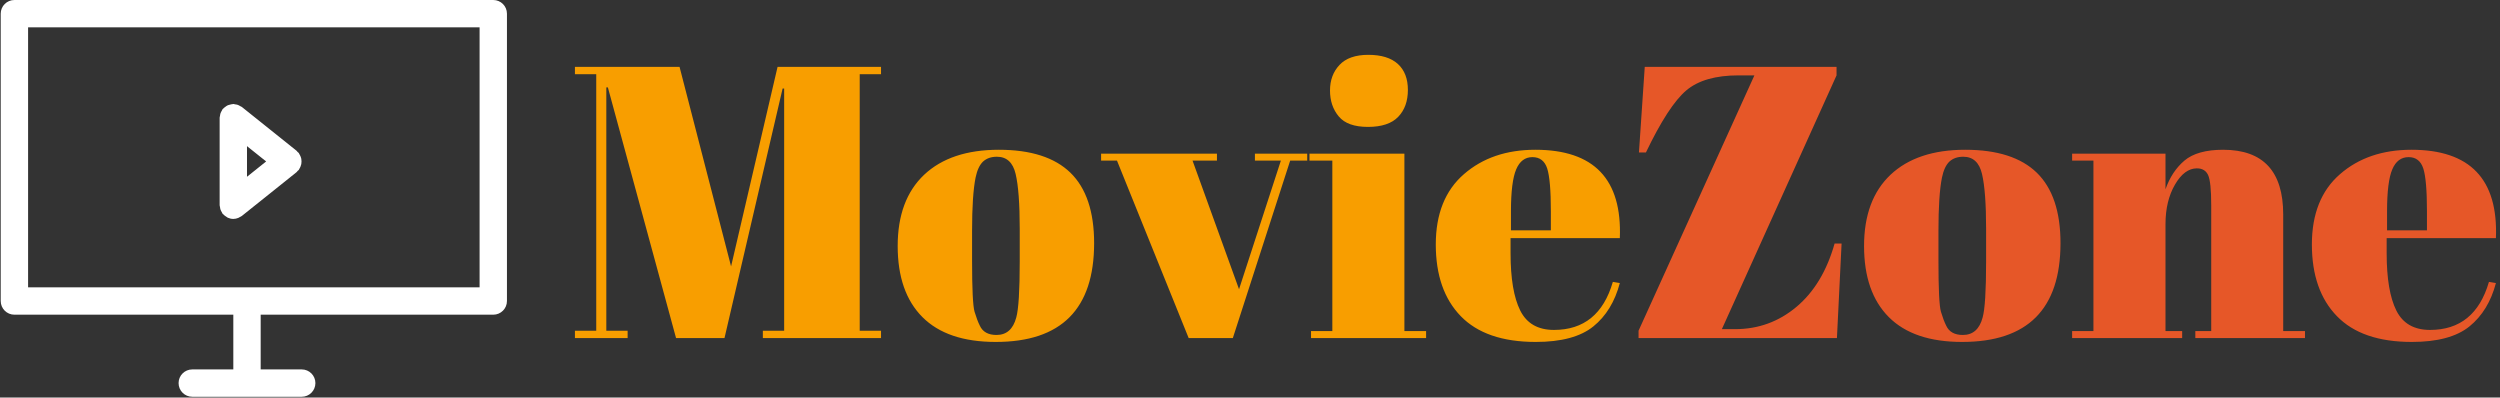 <svg xmlns="http://www.w3.org/2000/svg" version="1.1" xmlns:xlink="http://www.w3.org/1999/xlink" xmlns:svgjs="http://svgjs.dev/svgjs" width="1000" height="159" viewBox="0 0 1000 159"><rect x="0" y="0" width="1000" height="159" fill="#333333" stroke="none"/><g transform="matrix(1,0,0,1,-0.606,-0.144)"><svg viewBox="0 0 396 63" data-background-color="#ffffff" preserveAspectRatio="xMidYMid meet" height="159" width="1000" xmlns="http://www.w3.org/2000/svg" xmlns:xlink="http://www.w3.org/1999/xlink"><g id="tight-bounds" transform="matrix(1,0,0,1,0.24,0.057)"><svg viewBox="0 0 395.52 62.886" height="62.886" width="395.52"><g><svg viewBox="0 0 513.673 81.672" height="62.886" width="395.52"><g transform="matrix(1,0,0,1,118.153,11.287)"><svg viewBox="0 0 395.52 59.097" height="59.097" width="395.52"><g><svg viewBox="0 0 395.52 59.097" height="59.097" width="395.52"><g><svg viewBox="0 0 395.52 59.097" height="59.097" width="395.52"><g transform="matrix(1,0,0,1,0,0)"><svg width="395.52" viewBox="1.25 -36.55 247.914 37.05" height="59.097" data-palette-color="#f89e00"><g class="undefined-text-0" data-fill-palette-color="primary" id="text-0"><path d="M21.4-9.25L27.4-35 40.75-35 40.75-34.05 38-34.05 38-0.95 40.75-0.95 40.75 0 25.5 0 25.5-0.95 28.25-0.95 28.25-32.2 28.05-32.2 20.55 0 14.3 0 5.5-32.35 5.3-32.35 5.3-0.95 8.05-0.95 8.05 0 1.25 0 1.25-0.95 4-0.95 4-34.05 1.25-34.05 1.25-35 14.75-35 21.4-9.25ZM58.65-9.85L58.65-9.85 58.65-14.1Q58.65-18.95 58.12-21.18 57.6-23.4 55.7-23.4L55.7-23.4Q54.6-23.4 53.92-22.78 53.25-22.15 52.95-20.7L52.95-20.7Q52.5-18.45 52.5-13.85L52.5-13.85 52.5-9.95Q52.5-4.5 52.82-3.4 53.15-2.3 53.5-1.6L53.5-1.6Q54.05-0.4 55.65-0.4L55.65-0.4Q57.6-0.4 58.2-2.65L58.2-2.65Q58.65-4.25 58.65-9.85ZM55.55 0.5Q49.3 0.5 46.1-2.7 42.9-5.9 42.9-11.88 42.9-17.85 46.32-21.08 49.75-24.3 55.95-24.3 62.15-24.3 65.2-21.33 68.25-18.35 68.25-12.25L68.25-12.25Q68.25 0.5 55.55 0.5L55.55 0.5ZM71.2-22.9L69.15-22.9 69.15-23.8 84.1-23.8 84.1-22.9 80.95-22.9 86.95-6.3 92.35-22.9 89-22.9 89-23.8 95.75-23.8 95.75-22.9 93.55-22.9 86.15 0 80.45 0 71.2-22.9ZM103.59-27.25Q100.94-27.25 99.82-28.6 98.69-29.95 98.69-31.95 98.69-33.95 99.92-35.25 101.14-36.55 103.64-36.55 106.14-36.55 107.44-35.38 108.74-34.2 108.74-32.02 108.74-29.85 107.49-28.55 106.24-27.25 103.59-27.25ZM96.04-22.9L96.04-23.8 108.29-23.8 108.29-0.9 111.09-0.9 111.09 0 96.24 0 96.24-0.9 98.99-0.9 98.99-22.9 96.04-22.9ZM125.24 0.5Q118.79 0.5 115.56-2.83 112.34-6.15 112.34-12.08 112.34-18 115.97-21.15 119.59-24.3 125.19-24.3L125.19-24.3Q136.54-24.3 136.09-12.9L136.09-12.9 121.99-12.9 121.99-10.95Q121.99-6.05 123.24-3.55 124.49-1.05 127.59-1.05L127.59-1.05Q133.39-1.05 135.19-7.25L135.19-7.25 136.09-7.1Q135.14-3.5 132.67-1.5 130.19 0.5 125.24 0.5L125.24 0.5ZM122.04-16.35L122.04-13.9 127.19-13.9 127.19-16.35Q127.19-20.4 126.72-21.88 126.24-23.35 124.81-23.35 123.39-23.35 122.72-21.78 122.04-20.2 122.04-16.35L122.04-16.35Z" fill="#f89e00" data-fill-palette-color="primary"></path><path d="M139.307-35L164.057-35 164.057-33.9 149.257-1.15 150.957-1.15Q155.457-1.15 158.887-4.03 162.307-6.9 163.807-12.2L163.807-12.2 164.707-12.2 164.107 0 138.507 0 138.507-0.95 153.457-33.9 151.407-33.9Q146.957-33.9 144.657-31.95 142.357-30 139.457-23.95L139.457-23.95 138.557-23.95 139.307-35ZM183.357-9.85L183.357-9.85 183.357-14.1Q183.357-18.95 182.827-21.18 182.307-23.4 180.407-23.4L180.407-23.4Q179.307-23.4 178.627-22.78 177.957-22.15 177.657-20.7L177.657-20.7Q177.207-18.45 177.207-13.85L177.207-13.85 177.207-9.95Q177.207-4.5 177.527-3.4 177.857-2.3 178.207-1.6L178.207-1.6Q178.757-0.4 180.357-0.4L180.357-0.4Q182.307-0.4 182.907-2.65L182.907-2.65Q183.357-4.25 183.357-9.85ZM180.257 0.5Q174.007 0.5 170.807-2.7 167.607-5.9 167.607-11.88 167.607-17.85 171.027-21.08 174.457-24.3 180.657-24.3 186.857-24.3 189.907-21.33 192.957-18.35 192.957-12.25L192.957-12.25Q192.957 0.5 180.257 0.5L180.257 0.5ZM194.457-22.9L194.457-23.8 206.507-23.8 206.507-19.2Q207.307-21.5 208.947-22.9 210.607-24.3 213.947-24.3L213.947-24.3Q221.697-24.3 221.697-15.95L221.697-15.95 221.697-0.9 224.507-0.9 224.507 0 210.357 0 210.357-0.9 212.407-0.9 212.407-17.15Q212.407-20.15 212.007-21.03 211.607-21.9 210.557-21.9L210.557-21.9Q208.947-21.9 207.727-19.8 206.507-17.7 206.507-14.7L206.507-14.7 206.507-0.9 208.657-0.9 208.657 0 194.457 0 194.457-0.9 197.207-0.9 197.207-22.9 194.457-22.9ZM238.297 0.5Q231.847 0.5 228.627-2.83 225.397-6.15 225.397-12.08 225.397-18 229.027-21.15 232.647-24.3 238.247-24.3L238.247-24.3Q249.597-24.3 249.147-12.9L249.147-12.9 235.047-12.9 235.047-10.95Q235.047-6.05 236.297-3.55 237.547-1.05 240.647-1.05L240.647-1.05Q246.447-1.05 248.247-7.25L248.247-7.25 249.147-7.1Q248.197-3.5 245.727-1.5 243.247 0.5 238.297 0.5L238.297 0.5ZM235.097-16.35L235.097-13.9 240.247-13.9 240.247-16.35Q240.247-20.4 239.777-21.88 239.297-23.35 237.877-23.35 236.447-23.35 235.777-21.78 235.097-20.2 235.097-16.35L235.097-16.35Z" fill="#e65728" data-fill-palette-color="secondary"></path></g></svg></g></svg></g></svg></g></svg></g><g><svg viewBox="0 0 104.201 81.672" height="81.672" width="104.201"><g><svg xmlns="http://www.w3.org/2000/svg" xmlns:xlink="http://www.w3.org/1999/xlink" version="1.1" x="0" y="0" viewBox="0 0 99.632 78.09" enable-background="new 0 0 99.633 78.09" xml:space="preserve" width="104.201" height="81.672" class="icon-icon-0" data-fill-palette-color="accent" id="icon-0"><g fill="#ffffff" data-fill-palette-color="accent"><path d="M96.941 0H2.693C1.205 0 0 1.206 0 2.693v56.548c0 1.489 1.205 2.694 2.693 2.694h43.085v10.771h-8.079c-1.488 0-2.693 1.204-2.693 2.692 0 1.485 1.205 2.692 2.693 2.692h21.542c1.488 0 2.692-1.207 2.692-2.692 0-1.488-1.204-2.692-2.692-2.692h-8.078V61.935h45.777c1.488 0 2.692-1.205 2.692-2.694V2.693C99.633 1.206 98.429 0 96.941 0zM94.248 56.548H5.386V5.385h88.861V56.548z" fill="#ffffff" data-fill-palette-color="accent"></path><path d="M43.264 41.276c0.063 0.177 0.155 0.33 0.25 0.488 0.063 0.101 0.084 0.217 0.16 0.311 0.029 0.037 0.074 0.048 0.105 0.082 0.19 0.212 0.413 0.376 0.66 0.521 0.084 0.05 0.153 0.123 0.24 0.163 0.336 0.15 0.705 0.244 1.099 0.244l0 0c0.002 0 0.002 0 0.002 0 0.327 0 0.65-0.073 0.963-0.194 0.116-0.045 0.213-0.116 0.321-0.176 0.131-0.074 0.273-0.121 0.396-0.219l10.771-8.619c0.092-0.074 0.14-0.177 0.219-0.26 0.06-0.064 0.145-0.09 0.202-0.161 0.052-0.066 0.065-0.146 0.11-0.214 0.103-0.154 0.179-0.311 0.247-0.48 0.063-0.159 0.118-0.314 0.149-0.48 0.032-0.17 0.04-0.333 0.043-0.507-0.003-0.173-0.011-0.336-0.043-0.507-0.031-0.166-0.086-0.321-0.149-0.48-0.068-0.169-0.145-0.326-0.247-0.479-0.045-0.069-0.059-0.149-0.11-0.215-0.066-0.08-0.158-0.119-0.229-0.19-0.07-0.072-0.109-0.166-0.191-0.23L47.46 21.054c-0.095-0.074-0.208-0.097-0.308-0.157-0.161-0.099-0.313-0.192-0.494-0.256-0.177-0.062-0.353-0.083-0.537-0.107-0.118-0.016-0.221-0.07-0.344-0.07-0.053 0-0.095 0.026-0.147 0.031-0.182 0.009-0.352 0.059-0.529 0.106-0.168 0.044-0.333 0.078-0.486 0.153-0.143 0.066-0.261 0.168-0.39 0.26-0.158 0.114-0.311 0.222-0.439 0.368-0.034 0.037-0.082 0.054-0.113 0.093-0.076 0.095-0.097 0.209-0.16 0.311-0.095 0.158-0.187 0.31-0.25 0.487-0.063 0.181-0.086 0.361-0.11 0.548-0.016 0.114-0.068 0.217-0.068 0.336v17.235c0 0.119 0.053 0.223 0.068 0.337C43.177 40.915 43.201 41.095 43.264 41.276zM48.47 28.761l3.769 3.014-3.769 3.014V28.761z" fill="#ffffff" data-fill-palette-color="accent"></path></g></svg></g></svg></g></svg></g><defs></defs></svg><rect width="395.52" height="62.886" fill="none" stroke="none" visibility="hidden"></rect></g></svg></g></svg>